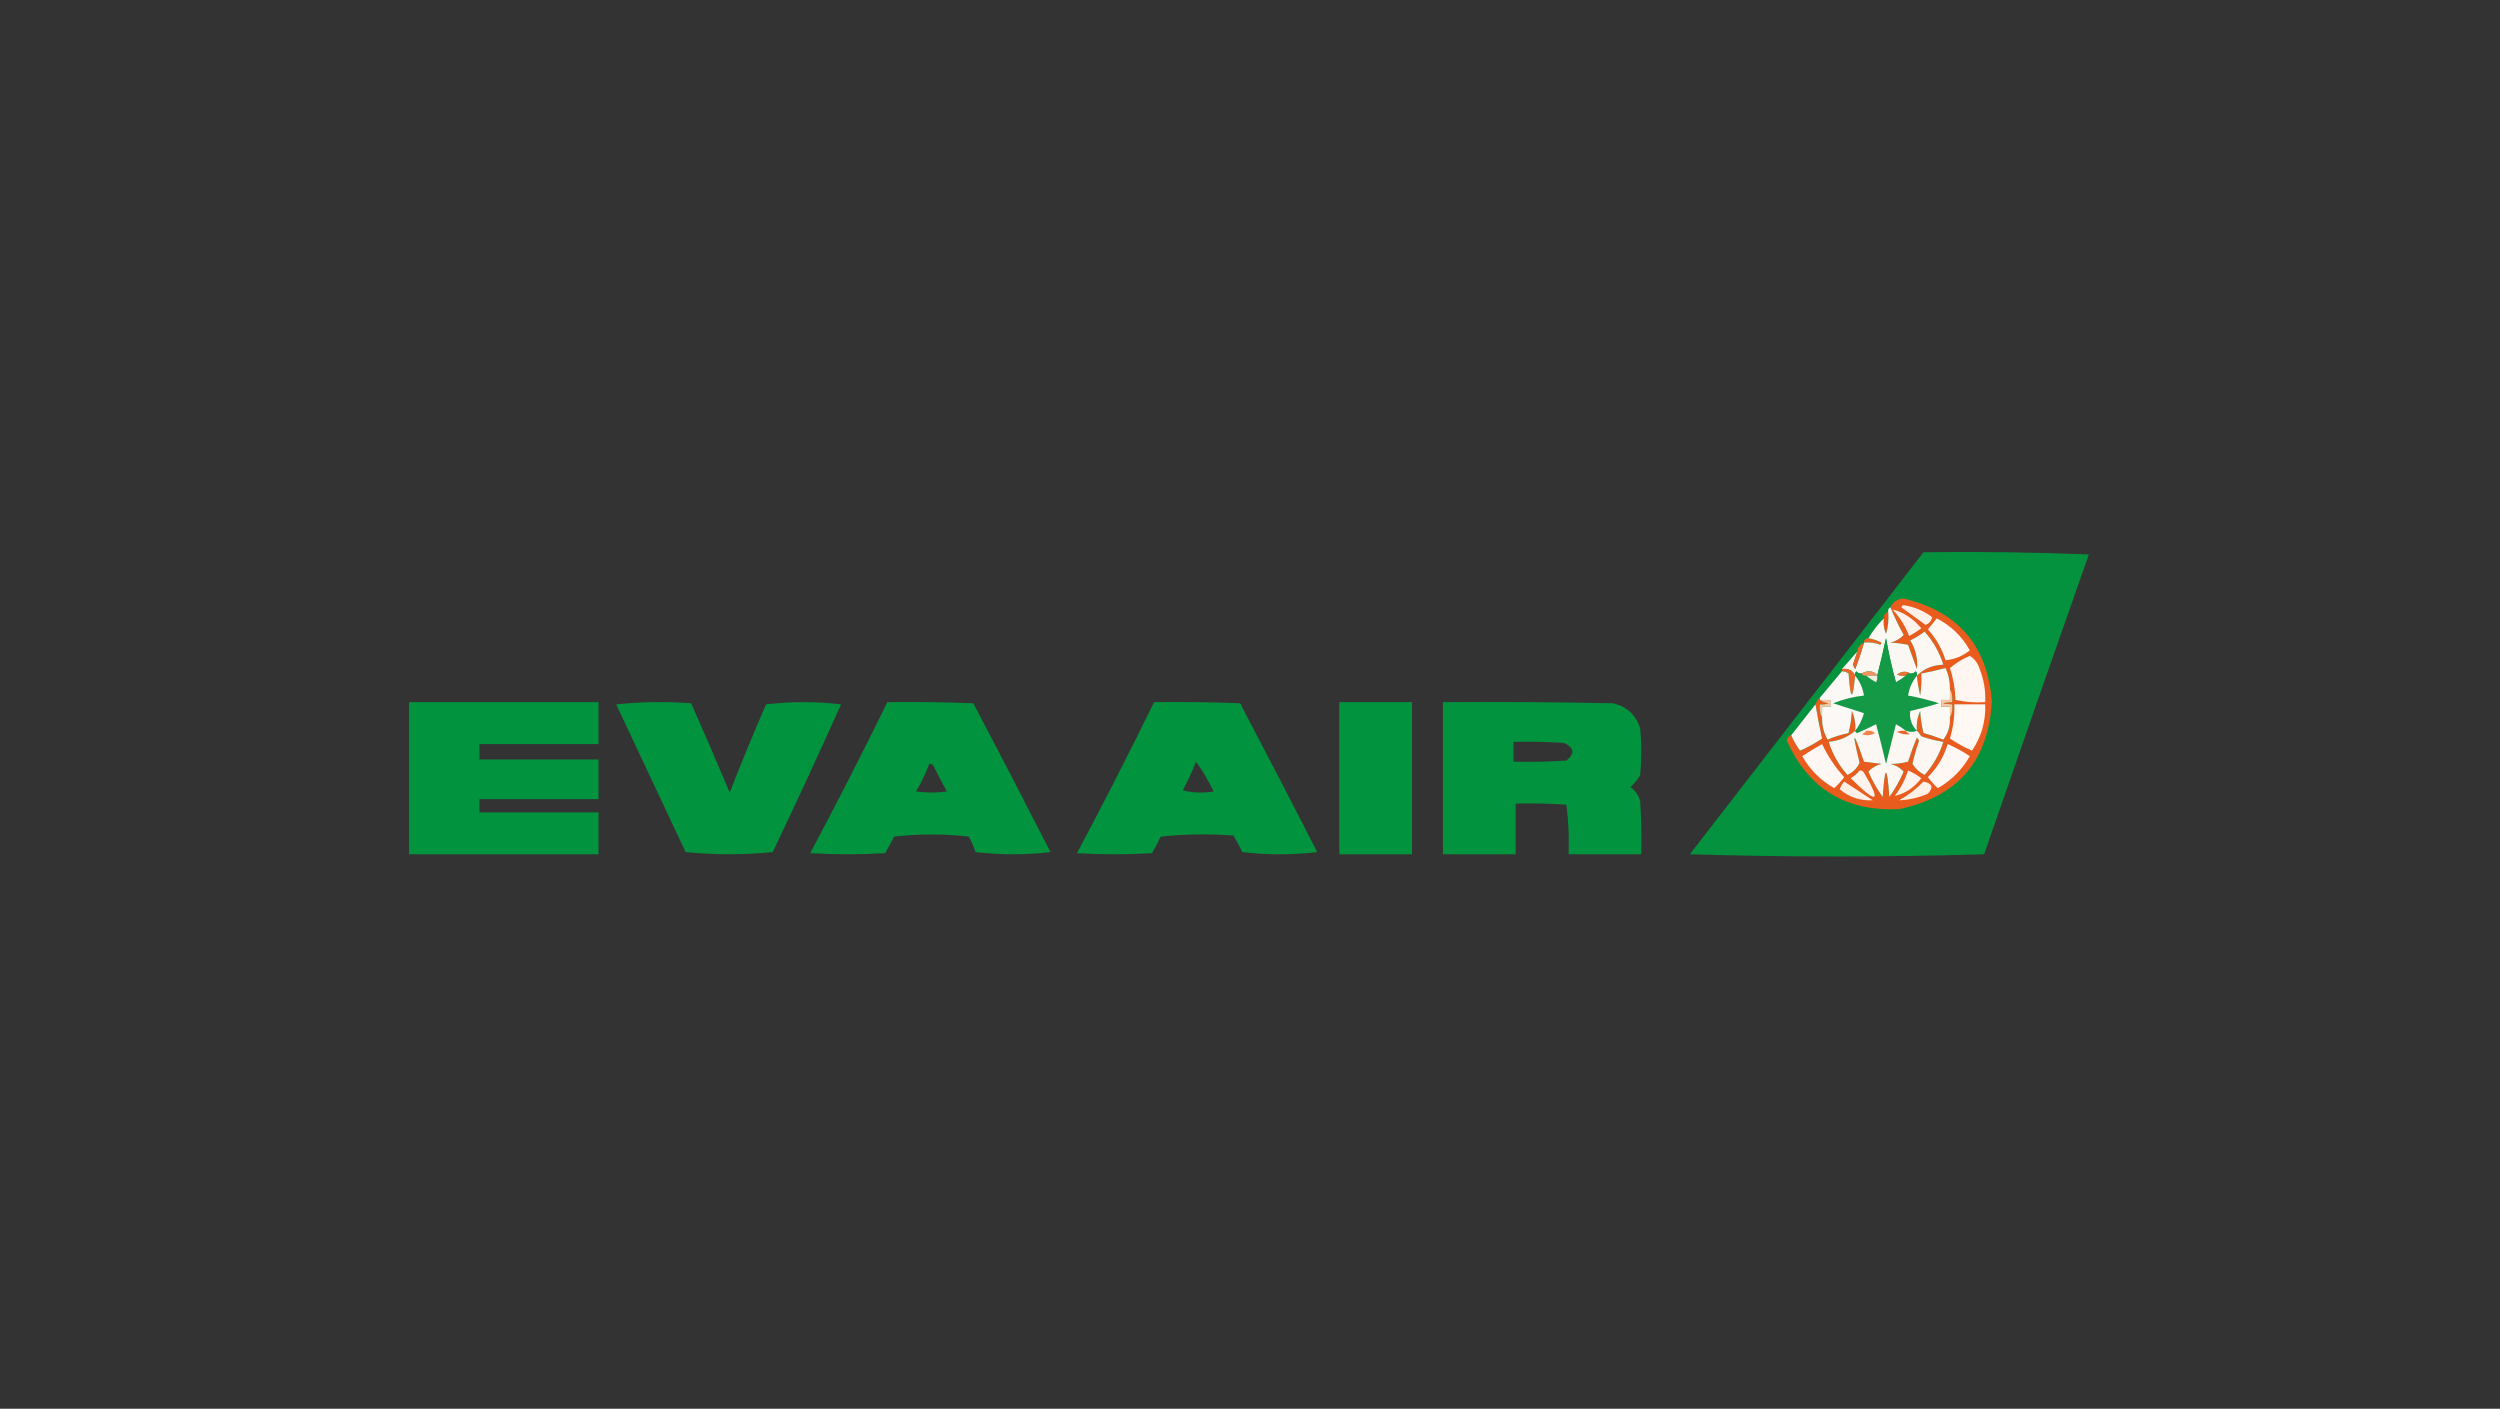 <svg xmlns="http://www.w3.org/2000/svg" version="1.1" width="1134px" height="639px" style="shape-rendering:geometricPrecision; text-rendering:geometricPrecision; image-rendering:optimizeQuality; fill-rule:evenodd; clip-rule:evenodd" xmlns:xlink="http://www.w3.org/1999/xlink"><rect width="100%" height="100%" fill="#333333" stroke="none"/><g><path style="opacity:0.969" fill="#04963f" d="M 872.5,250.5 C 897.509,250.167 922.509,250.5 947.5,251.5C 931.568,296.796 915.735,342.129 900,387.5C 855.567,388.83 811.067,388.83 766.5,387.5C 801.881,341.796 837.215,296.129 872.5,250.5 Z"/></g><g><path style="opacity:1" fill="#e85c1e" d="M 812.5,333.5 C 813.539,335.901 814.873,338.235 816.5,340.5C 820.074,338.935 823.407,337.102 826.5,335C 825.314,329.73 824.314,324.563 823.5,319.5C 823.932,318.29 824.599,317.29 825.5,316.5C 825.5,316.833 825.5,317.167 825.5,317.5C 826.609,318.29 827.942,318.79 829.5,319C 828.207,319.49 826.873,319.657 825.5,319.5C 825.205,321.735 825.539,323.735 826.5,325.5C 826.408,329.059 827.241,332.392 829,335.5C 832.051,334.188 835.217,333.188 838.5,332.5C 839.324,329.215 839.824,325.882 840,322.5C 841.289,325.351 841.789,328.351 841.5,331.5C 838.194,334.354 834.194,336.021 829.5,336.5C 831.233,342.08 834.066,347.08 838,351.5C 840.539,350.294 842.372,348.461 843.5,346C 839.873,331.128 840.54,330.962 845.5,345.5C 848.167,345.833 850.833,346.167 853.5,346.5C 851.1,347.085 849.1,348.252 847.5,350C 849.25,354.08 851.417,357.913 854,361.5C 855,346.833 856,346.833 857,361.5C 859.583,357.913 861.75,354.08 863.5,350C 861.9,348.252 859.9,347.085 857.5,346.5C 860.063,346.551 862.729,346.217 865.5,345.5C 866.683,341.762 868.016,338.095 869.5,334.5C 869.833,335 870.167,335.5 870.5,336C 869.267,339.433 868.267,342.933 867.5,346.5C 868.832,348.663 870.666,350.33 873,351.5C 876.934,347.08 879.767,342.08 881.5,336.5C 878.11,335.977 874.777,335.143 871.5,334C 870.934,333.005 870.267,332.172 869.5,331.5C 869.211,328.351 869.711,325.351 871,322.5C 871.176,325.882 871.676,329.215 872.5,332.5C 875.548,333.346 878.548,334.346 881.5,335.5C 883.704,332.553 884.704,329.22 884.5,325.5C 885.461,323.735 885.795,321.735 885.5,319.5C 880.167,319.167 880.167,318.833 885.5,318.5C 885.795,316.265 885.461,314.265 884.5,312.5C 884.533,309.164 883.866,305.997 882.5,303C 878.967,303.964 875.301,304.798 871.5,305.5C 871.665,308.85 871.498,312.183 871,315.5C 870.304,312.522 869.804,309.522 869.5,306.5C 872.694,303.312 876.694,301.646 881.5,301.5C 879.767,295.92 876.934,290.92 873,286.5C 870.96,288.041 868.793,289.374 866.5,290.5C 869.002,294.632 870.002,298.966 869.5,303.5C 868.168,299.839 866.835,296.172 865.5,292.5C 862.788,291.933 860.121,291.599 857.5,291.5C 859.9,290.915 861.9,289.748 863.5,288C 861.255,283.93 859.255,279.764 857.5,275.5C 858.699,272.968 860.699,271.635 863.5,271.5C 888.129,277.295 901.463,292.795 903.5,318C 902.072,345.096 888.072,361.429 861.5,367C 837.416,368.238 820.416,357.904 810.5,336C 810.639,334.699 811.305,333.866 812.5,333.5 Z"/></g><g><path style="opacity:1" fill="#fff1e9" d="M 862.5,275.5 C 862.56,274.957 862.893,274.624 863.5,274.5C 868.359,275.267 872.692,277.101 876.5,280C 876.046,281.622 875.046,282.788 873.5,283.5C 869.815,280.809 866.148,278.142 862.5,275.5 Z"/></g><g><path style="opacity:1" fill="#fef2eb" d="M 858.5,276.5 C 863.407,277.67 867.741,280.503 871.5,285C 869.751,286.292 867.918,287.458 866,288.5C 864.226,283.93 861.726,279.93 858.5,276.5 Z"/></g><g><path style="opacity:1" fill="#e85516" d="M 856.5,277.5 C 856.82,280.898 856.487,284.232 855.5,287.5C 854.526,285.257 854.192,282.924 854.5,280.5C 854.427,278.973 855.094,277.973 856.5,277.5 Z"/></g><g><path style="opacity:1" fill="#fff7f2" d="M 878.5,280.5 C 884.965,283.798 889.965,288.631 893.5,295C 890.329,297.582 886.662,299.082 882.5,299.5C 880.888,294.281 878.221,289.614 874.5,285.5C 875.857,283.814 877.19,282.148 878.5,280.5 Z"/></g><g><path style="opacity:1" fill="#e76626" d="M 847.5,289.5 C 849.589,289.857 851.589,290.523 853.5,291.5C 853.333,291.833 853.167,292.167 853,292.5C 850.619,291.565 848.119,291.232 845.5,291.5C 845.5,290.167 846.167,289.5 847.5,289.5 Z"/></g><g><path style="opacity:1" fill="#fbf7f2" d="M 857.5,275.5 C 859.255,279.764 861.255,283.93 863.5,288C 861.9,289.748 859.9,290.915 857.5,291.5C 860.121,291.599 862.788,291.933 865.5,292.5C 866.835,296.172 868.168,299.839 869.5,303.5C 870.002,298.966 869.002,294.632 866.5,290.5C 868.793,289.374 870.96,288.041 873,286.5C 876.934,290.92 879.767,295.92 881.5,301.5C 876.694,301.646 872.694,303.312 869.5,306.5C 869.631,305.761 869.464,305.094 869,304.5C 868.329,305.252 867.496,305.586 866.5,305.5C 864.565,304.291 862.565,304.458 860.5,306C 861.793,306.49 863.127,306.657 864.5,306.5C 863.152,307.601 861.652,308.601 860,309.5C 858.181,302.922 856.681,296.255 855.5,289.5C 854.261,295.316 852.928,300.982 851.5,306.5C 850.848,305.275 849.681,304.608 848,304.5C 846.615,304.514 845.449,304.848 844.5,305.5C 843.504,305.586 842.671,305.252 842,304.5C 841.536,305.094 841.369,305.761 841.5,306.5C 840.358,304.028 838.358,303.028 835.5,303.5C 837.833,300.833 840.167,298.167 842.5,295.5C 841.844,297.484 841.178,299.484 840.5,301.5C 840.833,302.167 841.167,302.833 841.5,303.5C 843.037,299.556 844.37,295.556 845.5,291.5C 848.119,291.232 850.619,291.565 853,292.5C 853.167,292.167 853.333,291.833 853.5,291.5C 851.589,290.523 849.589,289.857 847.5,289.5C 849.482,286.19 851.815,283.19 854.5,280.5C 854.192,282.924 854.526,285.257 855.5,287.5C 856.487,284.232 856.82,280.898 856.5,277.5C 856.328,276.508 856.662,275.842 857.5,275.5 Z"/></g><g><path style="opacity:1" fill="#149946" d="M 864.5,306.5 C 864.842,305.662 865.508,305.328 866.5,305.5C 867.496,305.586 868.329,305.252 869,304.5C 869.464,305.094 869.631,305.761 869.5,306.5C 867.375,309.088 866.042,312.088 865.5,315.5C 870.232,316.35 874.899,317.516 879.5,319C 875.2,320.325 870.866,321.492 866.5,322.5C 866.005,325.878 867.005,328.878 869.5,331.5C 868.065,332.096 866.398,332.096 864.5,331.5C 863.152,330.399 861.652,329.399 860,328.5C 858.453,334.509 856.953,340.509 855.5,346.5C 854.107,340.482 852.607,334.482 851,328.5C 848.227,329.926 845.393,331.26 842.5,332.5C 841.893,332.376 841.56,332.043 841.5,331.5C 843.33,329.174 844.663,326.507 845.5,323.5C 840.833,322 836.167,320.5 831.5,319C 836.012,317.205 840.679,316.039 845.5,315.5C 844.958,312.088 843.625,309.088 841.5,306.5C 841.369,305.761 841.536,305.094 842,304.5C 842.671,305.252 843.504,305.586 844.5,305.5C 844.842,306.338 845.508,306.672 846.5,306.5C 847.848,307.601 849.348,308.601 851,309.5C 851.483,308.552 851.649,307.552 851.5,306.5C 852.928,300.982 854.261,295.316 855.5,289.5C 856.681,296.255 858.181,302.922 860,309.5C 861.652,308.601 863.152,307.601 864.5,306.5 Z"/></g><g><path style="opacity:1" fill="#e96426" d="M 845.5,291.5 C 844.37,295.556 843.037,299.556 841.5,303.5C 841.167,302.833 840.833,302.167 840.5,301.5C 841.178,299.484 841.844,297.484 842.5,295.5C 842.738,293.596 843.738,292.262 845.5,291.5 Z"/></g><g><path style="opacity:1" fill="#fff6f1" d="M 893.5,297.5 C 895.686,298.823 897.186,300.823 898,303.5C 899.895,308.325 900.728,313.325 900.5,318.5C 895.901,318.8 891.401,318.467 887,317.5C 886.854,312.534 886.021,307.7 884.5,303C 887.266,300.699 890.266,298.866 893.5,297.5 Z"/></g><g><path style="opacity:1" fill="#f59261" d="M 851.5,306.5 C 849.833,306.5 848.167,306.5 846.5,306.5C 845.508,306.672 844.842,306.338 844.5,305.5C 845.449,304.848 846.615,304.514 848,304.5C 849.681,304.608 850.848,305.275 851.5,306.5 Z"/></g><g><path style="opacity:1" fill="#ee7137" d="M 866.5,305.5 C 865.508,305.328 864.842,305.662 864.5,306.5C 863.127,306.657 861.793,306.49 860.5,306C 862.565,304.458 864.565,304.291 866.5,305.5 Z"/></g><g><path style="opacity:1" fill="#f0eee1" d="M 846.5,306.5 C 848.167,306.5 849.833,306.5 851.5,306.5C 851.649,307.552 851.483,308.552 851,309.5C 849.348,308.601 847.848,307.601 846.5,306.5 Z"/></g><g><path style="opacity:1" fill="#ec652a" d="M 835.5,304.5 C 835.5,304.167 835.5,303.833 835.5,303.5C 838.358,303.028 840.358,304.028 841.5,306.5C 840.383,318.185 839.383,317.852 838.5,305.5C 837.583,304.873 836.583,304.539 835.5,304.5 Z"/></g><g><path style="opacity:0.964" fill="#00963f" d="M 185.5,318.5 C 214.167,318.5 242.833,318.5 271.5,318.5C 271.5,324.833 271.5,331.167 271.5,337.5C 253.5,337.5 235.5,337.5 217.5,337.5C 217.5,339.833 217.5,342.167 217.5,344.5C 235.5,344.5 253.5,344.5 271.5,344.5C 271.5,350.5 271.5,356.5 271.5,362.5C 253.5,362.5 235.5,362.5 217.5,362.5C 217.5,364.5 217.5,366.5 217.5,368.5C 235.5,368.5 253.5,368.5 271.5,368.5C 271.5,374.833 271.5,381.167 271.5,387.5C 242.833,387.5 214.167,387.5 185.5,387.5C 185.5,364.5 185.5,341.5 185.5,318.5 Z"/></g><g><path style="opacity:0.967" fill="#00963f" d="M 279.5,319.5 C 290.659,318.341 301.992,318.174 313.5,319C 319.462,332.427 325.296,345.927 331,359.5C 336.224,346.052 341.724,332.719 347.5,319.5C 358.833,318.167 370.167,318.167 381.5,319.5C 371.44,341.953 361.107,364.287 350.5,386.5C 337.271,387.822 324.104,387.822 311,386.5C 300.452,364.076 289.952,341.743 279.5,319.5 Z"/></g><g><path style="opacity:0.967" fill="#00963f" d="M 402.5,318.5 C 415.504,318.333 428.504,318.5 441.5,319C 453.294,341.421 464.961,363.921 476.5,386.5C 465.167,387.833 453.833,387.833 442.5,386.5C 441.695,384.085 440.695,381.751 439.5,379.5C 428.167,378.167 416.833,378.167 405.5,379.5C 404.294,382.079 402.961,384.579 401.5,387C 390.167,387.667 378.833,387.667 367.5,387C 379.576,364.348 391.243,341.514 402.5,318.5 Z M 421.5,346.5 C 422.376,346.369 423.043,346.702 423.5,347.5C 425.372,351.412 427.372,355.245 429.5,359C 424.833,359.667 420.167,359.667 415.5,359C 417.912,355.01 419.912,350.843 421.5,346.5 Z"/></g><g><path style="opacity:0.968" fill="#00963f" d="M 523.5,318.5 C 536.504,318.333 549.504,318.5 562.5,319C 574.294,341.421 585.961,363.921 597.5,386.5C 586.167,387.833 574.833,387.833 563.5,386.5C 562.294,383.921 560.961,381.421 559.5,379C 548.485,378.168 537.485,378.334 526.5,379.5C 525.294,382.079 523.961,384.579 522.5,387C 511.167,387.667 499.833,387.667 488.5,387C 500.576,364.348 512.243,341.514 523.5,318.5 Z M 542.5,345.5 C 545.518,349.689 548.185,354.189 550.5,359C 545.798,359.828 541.131,359.662 536.5,358.5C 538.785,354.265 540.785,349.931 542.5,345.5 Z"/></g><g><path style="opacity:0.966" fill="#00963f" d="M 607.5,318.5 C 618.5,318.5 629.5,318.5 640.5,318.5C 640.5,341.5 640.5,364.5 640.5,387.5C 629.5,387.5 618.5,387.5 607.5,387.5C 607.5,364.5 607.5,341.5 607.5,318.5 Z"/></g><g><path style="opacity:0.972" fill="#00963f" d="M 654.5,318.5 C 680.169,318.333 705.835,318.5 731.5,319C 737.925,320.427 742.092,324.26 744,330.5C 744.667,337.5 744.667,344.5 744,351.5C 742.878,353.624 741.378,355.457 739.5,357C 741.777,358.613 743.277,360.78 744,363.5C 744.5,371.493 744.666,379.493 744.5,387.5C 733.5,387.5 722.5,387.5 711.5,387.5C 711.814,379.913 711.481,372.413 710.5,365C 702.841,364.5 695.174,364.334 687.5,364.5C 687.5,372.167 687.5,379.833 687.5,387.5C 676.5,387.5 665.5,387.5 654.5,387.5C 654.5,364.5 654.5,341.5 654.5,318.5 Z M 686.5,336.5 C 694.174,336.334 701.841,336.5 709.5,337C 714.107,339.235 714.441,341.902 710.5,345C 702.507,345.5 694.507,345.666 686.5,345.5C 686.5,342.5 686.5,339.5 686.5,336.5 Z"/></g><g><path style="opacity:1" fill="#fac5a4" d="M 825.5,317.5 C 827.167,317.5 828.833,317.5 830.5,317.5C 830.5,318.5 830.5,319.5 830.5,320.5C 829.167,320.5 827.833,320.5 826.5,320.5C 826.5,322.167 826.5,323.833 826.5,325.5C 825.539,323.735 825.205,321.735 825.5,319.5C 826.873,319.657 828.207,319.49 829.5,319C 827.942,318.79 826.609,318.29 825.5,317.5 Z"/></g><g><path style="opacity:1" fill="#fcf8f5" d="M 835.5,304.5 C 836.583,304.539 837.583,304.873 838.5,305.5C 839.383,317.852 840.383,318.185 841.5,306.5C 843.625,309.088 844.958,312.088 845.5,315.5C 840.679,316.039 836.012,317.205 831.5,319C 836.167,320.5 840.833,322 845.5,323.5C 844.663,326.507 843.33,329.174 841.5,331.5C 841.789,328.351 841.289,325.351 840,322.5C 839.824,325.882 839.324,329.215 838.5,332.5C 835.217,333.188 832.051,334.188 829,335.5C 827.241,332.392 826.408,329.059 826.5,325.5C 826.5,323.833 826.5,322.167 826.5,320.5C 827.833,320.5 829.167,320.5 830.5,320.5C 830.5,319.5 830.5,318.5 830.5,317.5C 828.833,317.5 827.167,317.5 825.5,317.5C 825.5,317.167 825.5,316.833 825.5,316.5C 828.833,312.5 832.167,308.5 835.5,304.5 Z"/></g><g><path style="opacity:1" fill="#fcf9f5" d="M 884.5,312.5 C 884.5,314.167 884.5,315.833 884.5,317.5C 883.167,317.5 881.833,317.5 880.5,317.5C 880.5,318.5 880.5,319.5 880.5,320.5C 881.833,320.5 883.167,320.5 884.5,320.5C 884.5,322.167 884.5,323.833 884.5,325.5C 884.704,329.22 883.704,332.553 881.5,335.5C 878.548,334.346 875.548,333.346 872.5,332.5C 871.676,329.215 871.176,325.882 871,322.5C 869.711,325.351 869.211,328.351 869.5,331.5C 867.005,328.878 866.005,325.878 866.5,322.5C 870.866,321.492 875.2,320.325 879.5,319C 874.899,317.516 870.232,316.35 865.5,315.5C 866.042,312.088 867.375,309.088 869.5,306.5C 869.804,309.522 870.304,312.522 871,315.5C 871.498,312.183 871.665,308.85 871.5,305.5C 875.301,304.798 878.967,303.964 882.5,303C 883.866,305.997 884.533,309.164 884.5,312.5 Z"/></g><g><path style="opacity:1" fill="#fcf7f2" d="M 823.5,319.5 C 824.314,324.563 825.314,329.73 826.5,335C 823.407,337.102 820.074,338.935 816.5,340.5C 814.873,338.235 813.539,335.901 812.5,333.5C 816.197,328.809 819.864,324.142 823.5,319.5 Z"/></g><g><path style="opacity:1" fill="#fac5a4" d="M 884.5,312.5 C 885.461,314.265 885.795,316.265 885.5,318.5C 880.167,318.833 880.167,319.167 885.5,319.5C 885.795,321.735 885.461,323.735 884.5,325.5C 884.5,323.833 884.5,322.167 884.5,320.5C 883.167,320.5 881.833,320.5 880.5,320.5C 880.5,319.5 880.5,318.5 880.5,317.5C 881.833,317.5 883.167,317.5 884.5,317.5C 884.5,315.833 884.5,314.167 884.5,312.5 Z"/></g><g><path style="opacity:1" fill="#fff8f3" d="M 886.5,319.5 C 891.167,319.5 895.833,319.5 900.5,319.5C 900.766,327.183 898.766,334.183 894.5,340.5C 890.926,338.935 887.593,337.102 884.5,335C 886.006,329.943 886.673,324.776 886.5,319.5 Z"/></g><g><path style="opacity:1" fill="#fcf7f2" d="M 864.5,331.5 C 866.398,332.096 868.065,332.096 869.5,331.5C 870.267,332.172 870.934,333.005 871.5,334C 874.777,335.143 878.11,335.977 881.5,336.5C 879.767,342.08 876.934,347.08 873,351.5C 870.666,350.33 868.832,348.663 867.5,346.5C 868.267,342.933 869.267,339.433 870.5,336C 870.167,335.5 869.833,335 869.5,334.5C 868.016,338.095 866.683,341.762 865.5,345.5C 862.729,346.217 860.063,346.551 857.5,346.5C 859.9,347.085 861.9,348.252 863.5,350C 861.75,354.08 859.583,357.913 857,361.5C 856,346.833 855,346.833 854,361.5C 851.417,357.913 849.25,354.08 847.5,350C 849.1,348.252 851.1,347.085 853.5,346.5C 850.833,346.167 848.167,345.833 845.5,345.5C 840.54,330.962 839.873,331.128 843.5,346C 842.372,348.461 840.539,350.294 838,351.5C 834.066,347.08 831.233,342.08 829.5,336.5C 834.194,336.021 838.194,334.354 841.5,331.5C 841.56,332.043 841.893,332.376 842.5,332.5C 845.393,331.26 848.227,329.926 851,328.5C 852.607,334.482 854.107,340.482 855.5,346.5C 856.953,340.509 858.453,334.509 860,328.5C 861.652,329.399 863.152,330.399 864.5,331.5 Z"/></g><g><path style="opacity:1" fill="#f1844d" d="M 846.5,331.5 C 847.978,331.238 849.311,331.571 850.5,332.5C 848.579,333.641 846.579,333.808 844.5,333C 845.416,332.722 846.082,332.222 846.5,331.5 Z"/></g><g><path style="opacity:1" fill="#eb6226" d="M 864.5,331.5 C 864.918,332.222 865.584,332.722 866.5,333C 864.447,333.325 862.447,332.991 860.5,332C 861.793,331.51 863.127,331.343 864.5,331.5 Z"/></g><g><path style="opacity:1" fill="#fff7f3" d="M 826.5,337.5 C 829.066,342.95 832.399,347.95 836.5,352.5C 835.185,354.316 833.685,355.983 832,357.5C 825.821,353.987 820.987,349.154 817.5,343C 820.455,341.073 823.455,339.24 826.5,337.5 Z"/></g><g><path style="opacity:1" fill="#fff7f3" d="M 883.5,337.5 C 887.043,339.06 890.377,340.893 893.5,343C 890.013,349.154 885.179,353.987 879,357.5C 877.315,355.983 875.815,354.316 874.5,352.5C 878.748,348.252 881.748,343.252 883.5,337.5 Z"/></g><g><path style="opacity:1" fill="#fef3ed" d="M 843.5,349.5 C 844.376,349.369 845.043,349.702 845.5,350.5C 853.58,364.175 851.58,365.008 839.5,353C 841.093,352.051 842.426,350.885 843.5,349.5 Z"/></g><g><path style="opacity:1" fill="#fef3ed" d="M 865.5,349.5 C 867.609,350.391 869.609,351.558 871.5,353C 868.338,357.226 864.338,359.893 859.5,361C 862.163,357.507 864.163,353.673 865.5,349.5 Z"/></g><g><path style="opacity:1" fill="#ffefe6" d="M 836.5,354.5 C 840.776,357.313 845.11,360.146 849.5,363C 843.812,363.319 838.812,361.652 834.5,358C 834.978,356.697 835.645,355.531 836.5,354.5 Z"/></g><g><path style="opacity:1" fill="#fff1e8" d="M 872.5,354.5 C 876.51,355.331 877.177,357.164 874.5,360C 870.292,361.854 865.959,362.854 861.5,363C 865.638,360.685 869.305,357.852 872.5,354.5 Z"/></g></svg>
